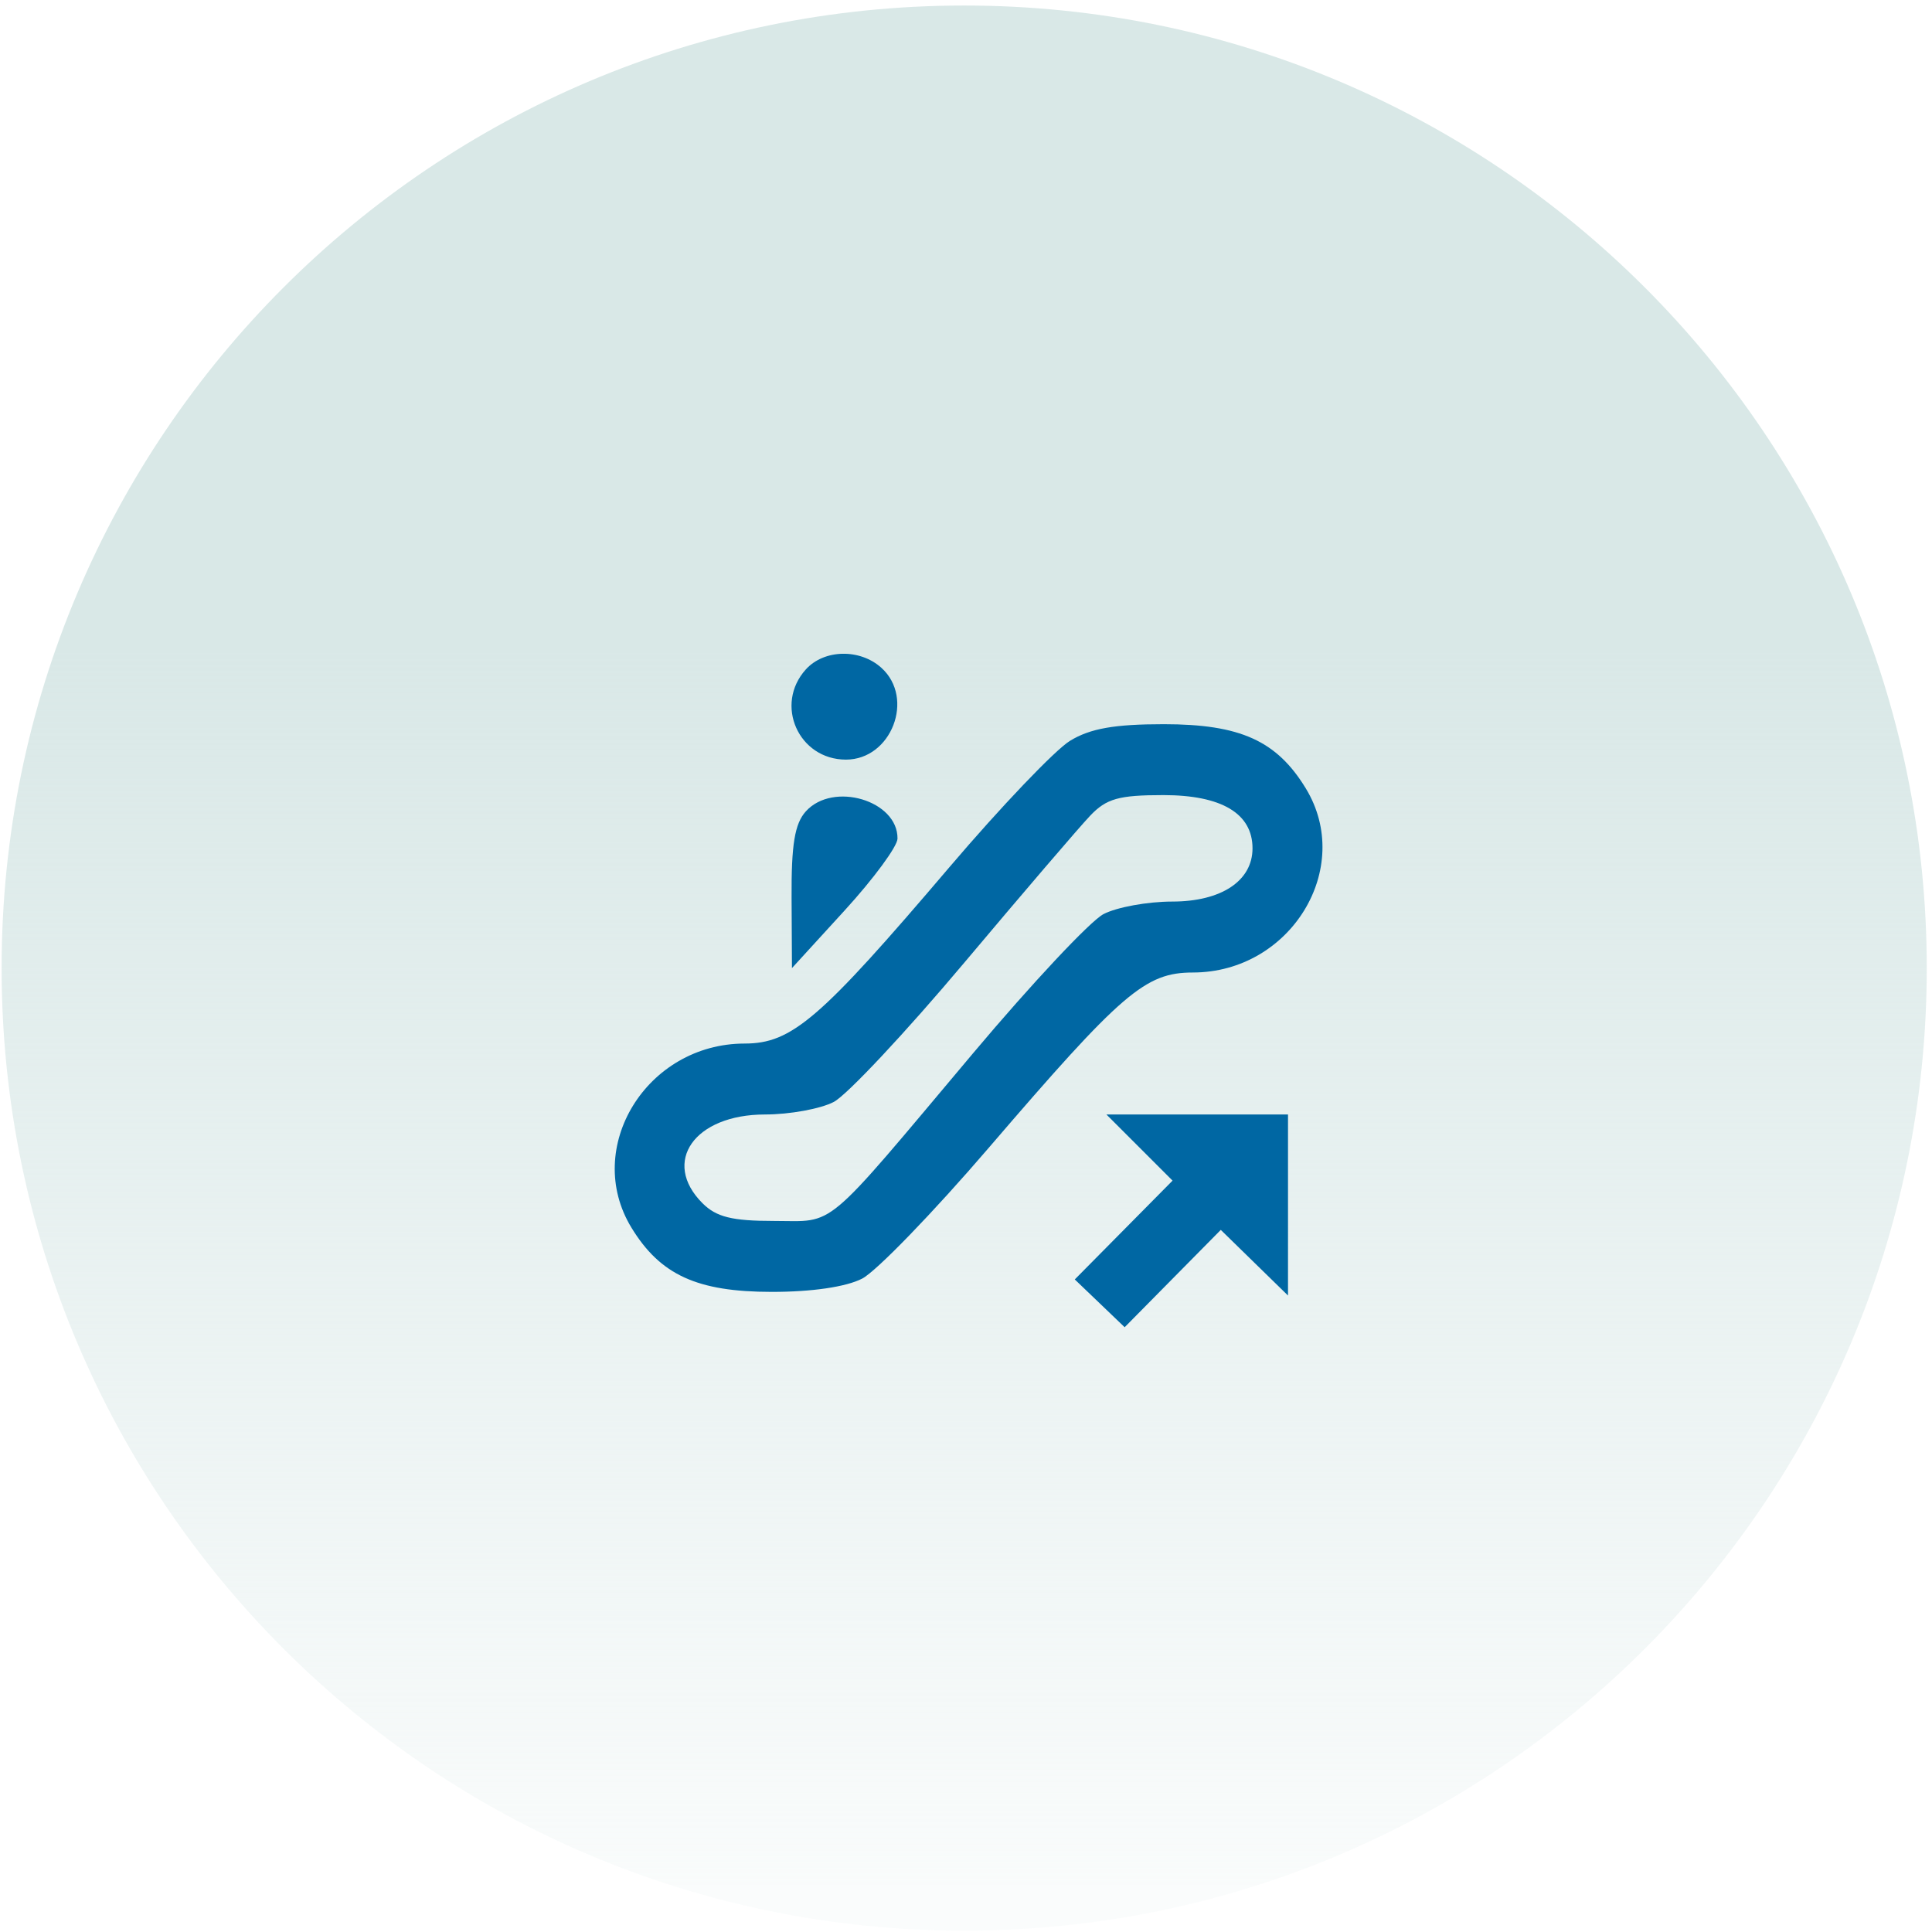 <svg width="250" height="250" viewBox="0 0 250 250" fill="none" xmlns="http://www.w3.org/2000/svg">
<path d="M249.322 125.272C249.322 194.063 193.556 249.829 124.765 249.829C55.974 249.829 0.208 194.063 0.208 125.272C0.208 56.481 55.974 0.715 124.765 0.715C193.556 0.715 249.322 56.481 249.322 125.272Z" fill="url(#paint0_linear_206_761)"/>
<path fill-rule="evenodd" clip-rule="evenodd" d="M104.279 86.618C100.16 91.169 103.326 98.294 109.467 98.294C115.346 98.294 118.412 90.361 114.056 86.419C111.283 83.909 106.645 84.004 104.279 86.618ZM138.468 95.856C136.533 97.036 129.509 104.395 122.857 112.21C106.091 131.911 102.47 135.029 96.349 135.035C83.676 135.045 75.4 148.514 81.71 158.861C85.437 164.977 90.216 167.165 99.854 167.169C105.065 167.173 109.492 166.523 111.563 165.452C113.394 164.505 120.768 156.886 127.95 148.519C145.213 128.407 148.196 125.847 154.366 125.842C167.002 125.831 175.267 112.345 168.968 102.015C165.209 95.848 160.479 93.711 150.595 93.711C144.207 93.711 141.077 94.265 138.468 95.856ZM104.279 104.986C102.837 106.58 102.391 109.276 102.43 116.179L102.479 125.272L109.298 117.81C113.049 113.706 116.127 109.524 116.137 108.517C116.187 103.584 107.807 101.089 104.279 104.986ZM141.072 105.546C139.68 107.009 132.342 115.576 124.765 124.586C117.188 133.594 109.594 141.697 107.89 142.59C106.184 143.483 102.181 144.214 98.993 144.214C89.872 144.214 85.55 150.344 90.9 155.694C92.689 157.484 94.726 157.99 100.135 157.99C108.243 157.99 106.261 159.659 125.913 136.291C133.49 127.282 141.084 119.18 142.789 118.287C144.494 117.394 148.497 116.662 151.685 116.662C158.038 116.662 162.075 113.986 162.075 109.774C162.075 105.27 158.083 102.886 150.543 102.886C144.78 102.886 143.173 103.338 141.072 105.546ZM147.451 148.493L151.729 152.771L145.403 159.165L139.076 165.559L142.303 168.65L145.53 171.743L151.75 165.445L157.97 159.147L162.318 163.394L166.667 167.64V155.927V144.214H154.919H143.171L147.451 148.493Z" fill="#0067A3"/>
<defs>
<linearGradient id="paint0_linear_206_761" x1="124.765" y1="0.715" x2="124.765" y2="249.829" gradientUnits="userSpaceOnUse">
<stop offset="0.332" stop-color="#D9E8E7"/>
<stop offset="0.977" stop-color="#D9E8E7" stop-opacity="0.15"/>
</linearGradient>
</defs>
</svg>
